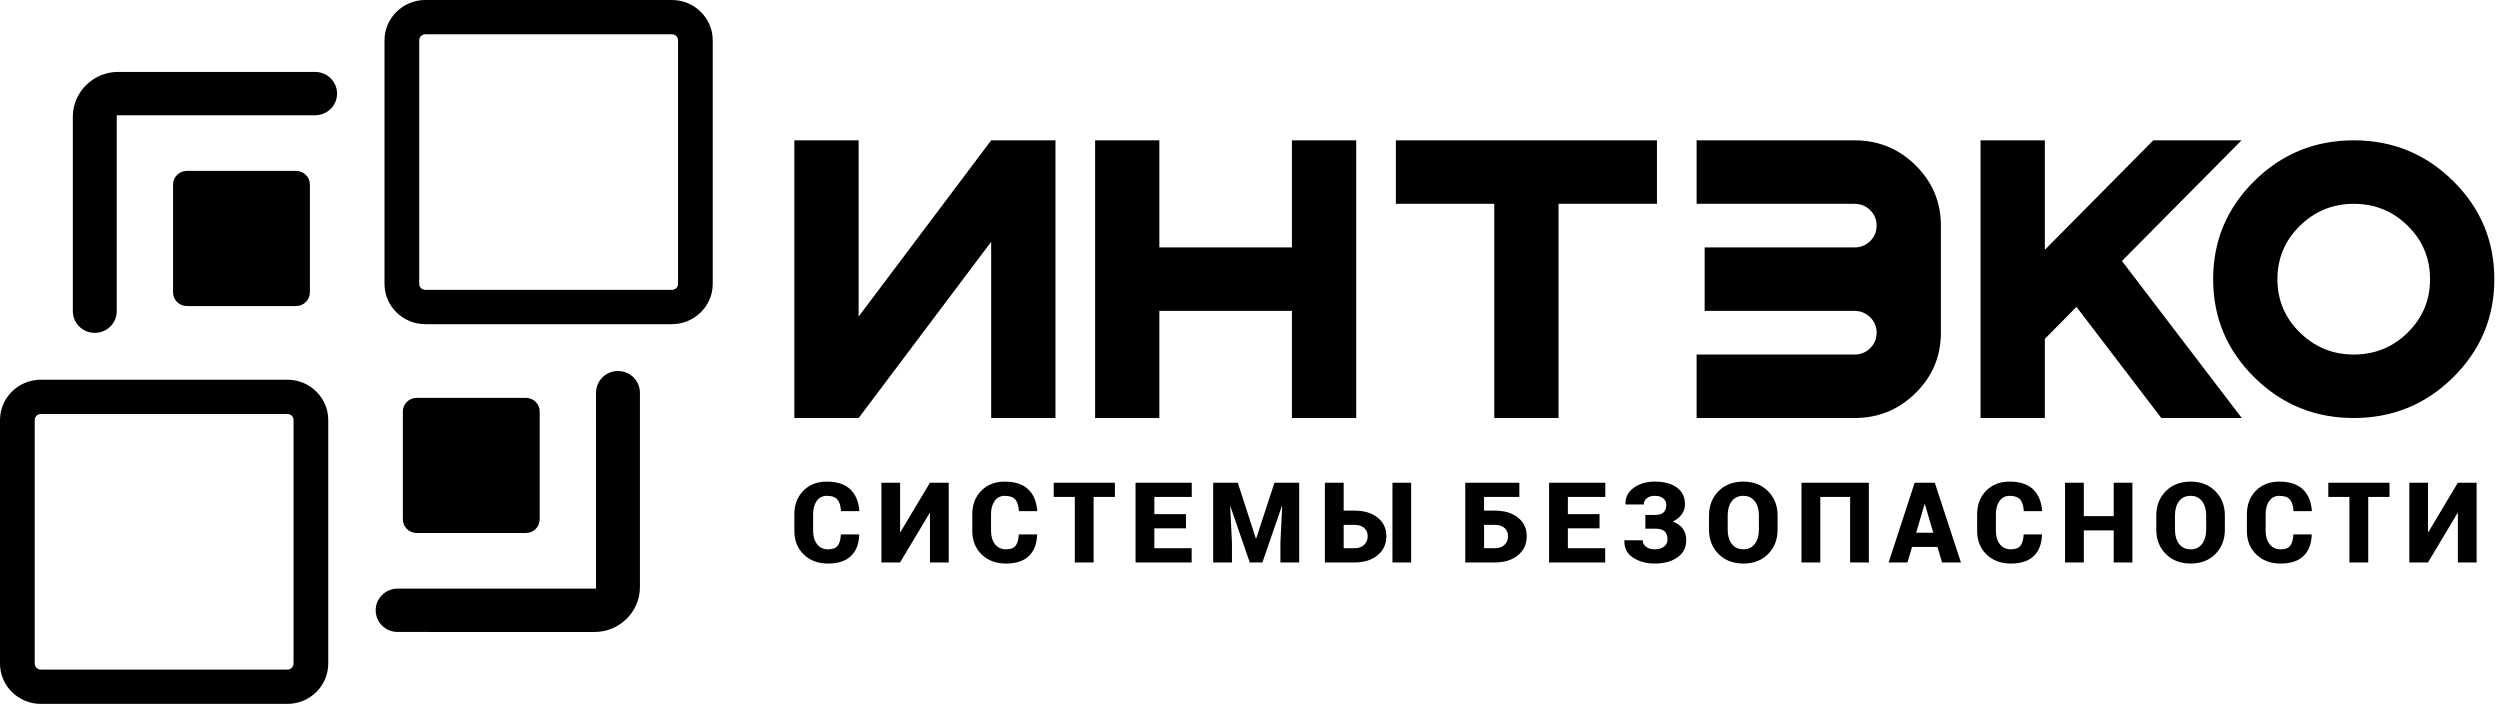 <svg width="206" height="58" viewBox="0 0 206 58" fill="none" xmlns="http://www.w3.org/2000/svg">
<g clip-path="url(#clip0)">
<path fill-rule="evenodd" clip-rule="evenodd" d="M202.139 31.094C199.878 33.326 197.146 34.445 193.946 34.445C190.748 34.445 188.016 33.325 185.756 31.094C183.495 28.862 182.363 26.164 182.363 23.005C182.363 19.845 183.495 17.146 185.756 14.914C188.016 12.681 190.748 11.563 193.946 11.563C197.146 11.563 199.878 12.681 202.139 14.914C204.4 17.146 205.532 19.845 205.532 23.005C205.532 26.164 204.4 28.861 202.139 31.094ZM198.399 18.607C197.176 17.399 195.69 16.794 193.946 16.794C192.226 16.794 190.746 17.399 189.511 18.607C188.276 19.815 187.659 21.282 187.659 23.005C187.659 24.726 188.276 26.192 189.511 27.401C190.746 28.609 192.226 29.214 193.946 29.214C195.69 29.214 197.176 28.609 198.399 27.401C199.623 26.192 200.236 24.726 200.236 23.005C200.236 21.282 199.623 19.815 198.399 18.607ZM184.723 34.445H178.093L171.102 25.286L168.494 27.924V34.445H163.197V11.563H168.494V20.585L177.431 11.563H184.702L174.848 21.506L184.723 34.445ZM152.812 34.445H139.801V29.214H152.812C153.317 29.214 153.752 29.039 154.103 28.691C154.456 28.345 154.634 27.917 154.634 27.417C154.634 26.916 154.456 26.491 154.103 26.143C153.75 25.794 153.319 25.618 152.812 25.618H140.463V20.388C144.579 20.388 148.696 20.388 152.812 20.388C153.32 20.388 153.75 20.213 154.103 19.865C154.456 19.517 154.634 19.093 154.634 18.591C154.634 18.089 154.456 17.663 154.103 17.316C153.752 16.971 153.319 16.794 152.812 16.794H139.801V11.563H152.812C154.773 11.563 156.453 12.249 157.844 13.621C159.234 14.995 159.93 16.651 159.93 18.591C159.93 19.986 159.93 22.927 159.93 27.417C159.93 29.356 159.234 31.014 157.844 32.386C156.453 33.759 154.776 34.445 152.812 34.445ZM128.424 34.445H123.128V16.794H115.019V11.563H136.534V16.794H128.424V34.445ZM106.455 25.618H95.531V34.445H90.237V11.563H95.531V20.388C99.173 20.388 102.814 20.388 106.455 20.388V11.563H111.752V34.445H106.455V25.618ZM81.673 19.923L70.752 34.445H65.455V11.563H70.752V26.084L81.673 11.563H86.97V34.445H81.673V19.923ZM55.37 26.712H35.042C33.193 26.712 31.683 25.22 31.683 23.394V3.318C31.683 1.492 33.195 0 35.042 0H55.37C57.217 0 58.73 1.494 58.73 3.318V23.394C58.73 25.218 57.219 26.712 55.37 26.712ZM55.87 3.318C55.87 3.048 55.644 2.826 55.37 2.826H35.042C34.768 2.826 34.543 3.049 34.543 3.318V23.394C34.543 23.663 34.768 23.887 35.042 23.887H55.37C55.643 23.887 55.87 23.664 55.87 23.394V3.318ZM32.765 48.501H49.111L49.112 32.358C49.112 31.371 49.922 30.571 50.921 30.571C51.92 30.571 52.73 31.371 52.73 32.358V48.382C52.73 50.414 51.049 52.075 48.992 52.075L32.765 52.074C31.766 52.074 30.956 51.275 30.956 50.287C30.956 49.301 31.766 48.501 32.765 48.501ZM25.965 9.499H9.619L9.618 25.642C9.618 26.63 8.809 27.429 7.809 27.429C6.81 27.429 6.001 26.63 6.001 25.642V9.618C6.001 7.586 7.681 5.925 9.739 5.925L25.965 5.926C26.965 5.926 27.774 6.726 27.774 7.713C27.774 8.699 26.965 9.499 25.965 9.499ZM27.048 34.607V54.682C27.048 56.506 25.537 58 23.688 58H3.36C1.511 58 0 56.508 0 54.682V34.607C0 32.781 1.513 31.288 3.36 31.288H23.688C25.535 31.288 27.048 32.782 27.048 34.607ZM2.861 34.607V54.682C2.861 54.951 3.086 55.175 3.36 55.175H23.688C23.96 55.175 24.187 54.953 24.187 54.682V34.607C24.187 34.336 23.962 34.113 23.688 34.113H3.36C3.086 34.113 2.861 34.337 2.861 34.607Z" fill="black"/>
<path fill-rule="evenodd" clip-rule="evenodd" d="M43.335 43.919H34.332C33.706 43.919 33.195 43.413 33.195 42.796V33.905C33.195 33.288 33.706 32.782 34.332 32.782H43.335C43.96 32.782 44.471 33.288 44.471 33.905V42.796C44.471 43.413 43.96 43.919 43.335 43.919ZM15.395 14.081H24.398C25.024 14.081 25.535 14.587 25.535 15.204V24.095C25.535 24.712 25.024 25.218 24.398 25.218H15.395C14.77 25.218 14.259 24.712 14.259 24.095V15.204C14.259 14.587 14.77 14.081 15.395 14.081Z" fill="black"/>
<path fill-rule="evenodd" clip-rule="evenodd" d="M202.528 39.776H204.073V46.345H202.528V42.276L202.502 42.27L200.067 46.345H198.528V39.776H200.067V43.842L200.095 43.846L202.528 39.776ZM196.896 40.95H195.142V46.345H193.593V40.95H191.852V39.776H196.896V40.95ZM190.479 44.037L190.489 44.064C190.459 44.834 190.228 45.422 189.796 45.827C189.366 46.234 188.741 46.437 187.922 46.437C187.1 46.437 186.432 46.187 185.917 45.689C185.401 45.19 185.144 44.542 185.144 43.745V42.375C185.144 41.582 185.393 40.934 185.886 40.434C186.382 39.934 187.024 39.684 187.817 39.684C188.657 39.684 189.299 39.893 189.745 40.311C190.19 40.73 190.44 41.322 190.498 42.092L190.489 42.119H188.986C188.965 41.693 188.868 41.376 188.696 41.169C188.524 40.96 188.231 40.857 187.817 40.857C187.467 40.857 187.191 40.996 186.99 41.274C186.789 41.551 186.689 41.917 186.689 42.366V43.745C186.689 44.198 186.798 44.565 187.018 44.845C187.237 45.124 187.539 45.264 187.922 45.264C188.293 45.264 188.557 45.167 188.711 44.971C188.867 44.776 188.956 44.464 188.976 44.037H190.479ZM181.789 42.462C181.789 41.992 181.677 41.609 181.454 41.308C181.229 41.008 180.915 40.857 180.506 40.857C180.089 40.857 179.77 41.007 179.549 41.305C179.327 41.604 179.219 41.989 179.219 42.462V43.65C179.219 44.126 179.329 44.512 179.554 44.813C179.777 45.113 180.098 45.264 180.515 45.264C180.919 45.264 181.235 45.113 181.455 44.813C181.678 44.512 181.789 44.126 181.789 43.65V42.462ZM183.328 43.652C183.328 44.46 183.069 45.125 182.55 45.65C182.03 46.175 181.353 46.437 180.515 46.437C179.672 46.437 178.988 46.175 178.464 45.65C177.94 45.125 177.678 44.46 177.678 43.652V42.469C177.678 41.664 177.94 40.999 178.462 40.472C178.985 39.948 179.666 39.684 180.506 39.684C181.34 39.684 182.02 39.948 182.542 40.472C183.066 40.999 183.328 41.664 183.328 42.469V43.652ZM175.709 46.345H174.169V43.703H171.707V46.345H170.159V39.776H171.707V42.53H174.169V39.776H175.709V46.345ZM168.253 44.037L168.262 44.064C168.232 44.834 168.002 45.422 167.57 45.827C167.14 46.234 166.514 46.437 165.696 46.437C164.873 46.437 164.205 46.187 163.691 45.689C163.175 45.19 162.917 44.542 162.917 43.745V42.375C162.917 41.582 163.165 40.934 163.659 40.434C164.155 39.934 164.798 39.684 165.59 39.684C166.43 39.684 167.073 39.893 167.518 40.311C167.962 40.73 168.214 41.322 168.271 42.092L168.262 42.119H166.759C166.739 41.693 166.642 41.376 166.469 41.169C166.297 40.96 166.004 40.857 165.59 40.857C165.24 40.857 164.965 40.996 164.764 41.274C164.562 41.551 164.463 41.917 164.463 42.366V43.745C164.463 44.198 164.571 44.565 164.792 44.845C165.01 45.124 165.312 45.264 165.696 45.264C166.067 45.264 166.33 45.167 166.484 44.971C166.64 44.776 166.729 44.464 166.75 44.037H168.253ZM157.893 43.897H159.304L158.61 41.544H158.582L157.893 43.897ZM159.647 45.069H157.55L157.176 46.345H155.623L157.768 39.776H159.427L161.579 46.345H160.026L159.647 45.069ZM153.994 46.345H152.449V40.95H149.992V46.345H148.444V39.776H153.994V46.345ZM144.933 42.462C144.933 41.992 144.821 41.609 144.598 41.308C144.374 41.008 144.059 40.857 143.65 40.857C143.232 40.857 142.915 41.007 142.693 41.305C142.471 41.604 142.362 41.989 142.362 42.462V43.65C142.362 44.126 142.473 44.512 142.697 44.813C142.92 45.113 143.242 45.264 143.659 45.264C144.063 45.264 144.378 45.113 144.6 44.813C144.823 44.512 144.933 44.126 144.933 43.65V42.462ZM146.472 43.652C146.472 44.46 146.213 45.125 145.694 45.65C145.175 46.175 144.497 46.437 143.659 46.437C142.816 46.437 142.132 46.175 141.608 45.65C141.084 45.125 140.822 44.46 140.822 43.652V42.469C140.822 41.664 141.084 40.999 141.606 40.472C142.128 39.948 142.81 39.684 143.65 39.684C144.484 39.684 145.164 39.948 145.686 40.472C146.21 40.999 146.472 41.664 146.472 42.469V43.652ZM138.842 41.562C138.842 41.863 138.751 42.139 138.572 42.386C138.394 42.633 138.147 42.831 137.833 42.976C138.192 43.105 138.468 43.297 138.66 43.556C138.852 43.815 138.947 44.13 138.947 44.506C138.947 45.11 138.706 45.583 138.227 45.925C137.745 46.266 137.12 46.437 136.349 46.437C135.663 46.437 135.071 46.277 134.572 45.955C134.073 45.633 133.83 45.164 133.846 44.546L133.854 44.52H135.358C135.358 44.733 135.45 44.911 135.635 45.052C135.822 45.193 136.059 45.264 136.349 45.264C136.672 45.264 136.928 45.188 137.118 45.039C137.308 44.89 137.403 44.702 137.403 44.474C137.403 44.155 137.322 43.923 137.16 43.779C136.996 43.637 136.75 43.564 136.421 43.564H135.576V42.428H136.421C136.72 42.428 136.942 42.356 137.087 42.211C137.23 42.067 137.303 41.861 137.303 41.593C137.303 41.385 137.221 41.211 137.057 41.07C136.891 40.928 136.657 40.857 136.349 40.857C136.088 40.857 135.871 40.92 135.702 41.048C135.534 41.176 135.448 41.348 135.448 41.566H133.95L133.942 41.537C133.924 40.985 134.147 40.537 134.617 40.197C135.086 39.855 135.663 39.684 136.349 39.684C137.12 39.684 137.727 39.847 138.173 40.172C138.619 40.497 138.842 40.96 138.842 41.562ZM131.802 43.536H129.193V45.171H132.268V46.345H127.645V39.776H132.277V40.95H129.193V42.363H131.802V43.536ZM122.286 43.25V45.171H123.181C123.522 45.171 123.787 45.077 123.977 44.89C124.169 44.704 124.264 44.464 124.264 44.177C124.264 43.904 124.169 43.681 123.977 43.508C123.787 43.336 123.522 43.25 123.181 43.25H122.286ZM125.195 40.95H122.286V42.076H123.181C123.976 42.076 124.612 42.269 125.087 42.654C125.565 43.037 125.803 43.549 125.803 44.186C125.803 44.828 125.565 45.35 125.086 45.748C124.607 46.146 123.973 46.345 123.181 46.345H120.738V39.776H125.195V40.95ZM110.719 43.25V45.171H111.614C111.956 45.171 112.223 45.077 112.413 44.89C112.603 44.704 112.698 44.464 112.698 44.177C112.698 43.904 112.603 43.681 112.413 43.508C112.223 43.336 111.956 43.25 111.614 43.25H110.719ZM116.279 46.345H114.738V39.776H116.279V46.345ZM110.719 42.076H111.614C112.409 42.076 113.045 42.269 113.523 42.654C113.998 43.037 114.236 43.549 114.236 44.186C114.236 44.828 113.998 45.35 113.52 45.748C113.041 46.146 112.406 46.345 111.614 46.345H109.171V39.776H110.719V42.076ZM101.993 39.776L103.482 44.373H103.509L105.017 39.776H107.054V46.345H105.506V44.716L105.651 41.716L105.624 41.712L104.022 46.345H102.98L101.395 41.751L101.367 41.756L101.513 44.716V46.345H99.965V39.776H101.993ZM97.725 43.536H95.117V45.171H98.192V46.345H93.569V39.776H98.201V40.95H95.117V42.363H97.725V43.536ZM91.868 40.95H90.114V46.345H88.564V40.95H86.825V39.776H91.868V40.95ZM85.451 44.037L85.461 44.064C85.43 44.834 85.2 45.422 84.769 45.827C84.338 46.234 83.713 46.437 82.894 46.437C82.071 46.437 81.404 46.187 80.889 45.689C80.374 45.19 80.116 44.542 80.116 43.745V42.375C80.116 41.582 80.364 40.934 80.859 40.434C81.354 39.934 81.996 39.684 82.788 39.684C83.629 39.684 84.271 39.893 84.717 40.311C85.162 40.73 85.412 41.322 85.47 42.092L85.461 42.119H83.958C83.937 41.693 83.841 41.376 83.668 41.169C83.496 40.96 83.203 40.857 82.788 40.857C82.439 40.857 82.163 40.996 81.962 41.274C81.761 41.551 81.661 41.917 81.661 42.366V43.745C81.661 44.198 81.77 44.565 81.99 44.845C82.209 45.124 82.511 45.264 82.894 45.264C83.266 45.264 83.529 45.167 83.683 44.971C83.84 44.776 83.928 44.464 83.949 44.037H85.451ZM76.629 39.776H78.174V46.345H76.629V42.276L76.602 42.27L74.167 46.345H72.629V39.776H74.167V43.842L74.195 43.846L76.629 39.776ZM70.79 44.037L70.8 44.064C70.77 44.834 70.54 45.422 70.108 45.827C69.677 46.234 69.052 46.437 68.234 46.437C67.411 46.437 66.743 46.187 66.229 45.689C65.713 45.19 65.455 44.542 65.455 43.745V42.375C65.455 41.582 65.703 40.934 66.197 40.434C66.693 39.934 67.336 39.684 68.127 39.684C68.968 39.684 69.61 39.893 70.056 40.311C70.5 40.73 70.752 41.322 70.809 42.092L70.8 42.119H69.297C69.277 41.693 69.18 41.376 69.007 41.169C68.836 40.96 68.542 40.857 68.127 40.857C67.778 40.857 67.503 40.996 67.302 41.274C67.1 41.551 67.001 41.917 67.001 42.366V43.745C67.001 44.198 67.109 44.565 67.329 44.845C67.548 45.124 67.85 45.264 68.234 45.264C68.605 45.264 68.868 45.167 69.022 44.971C69.178 44.776 69.267 44.464 69.287 44.037H70.79Z" fill="black"/>
</g>
<defs>
<clipPath id="clip0">
<rect width="205.532" height="58" fill="white"/>
</clipPath>
</defs>
</svg>
